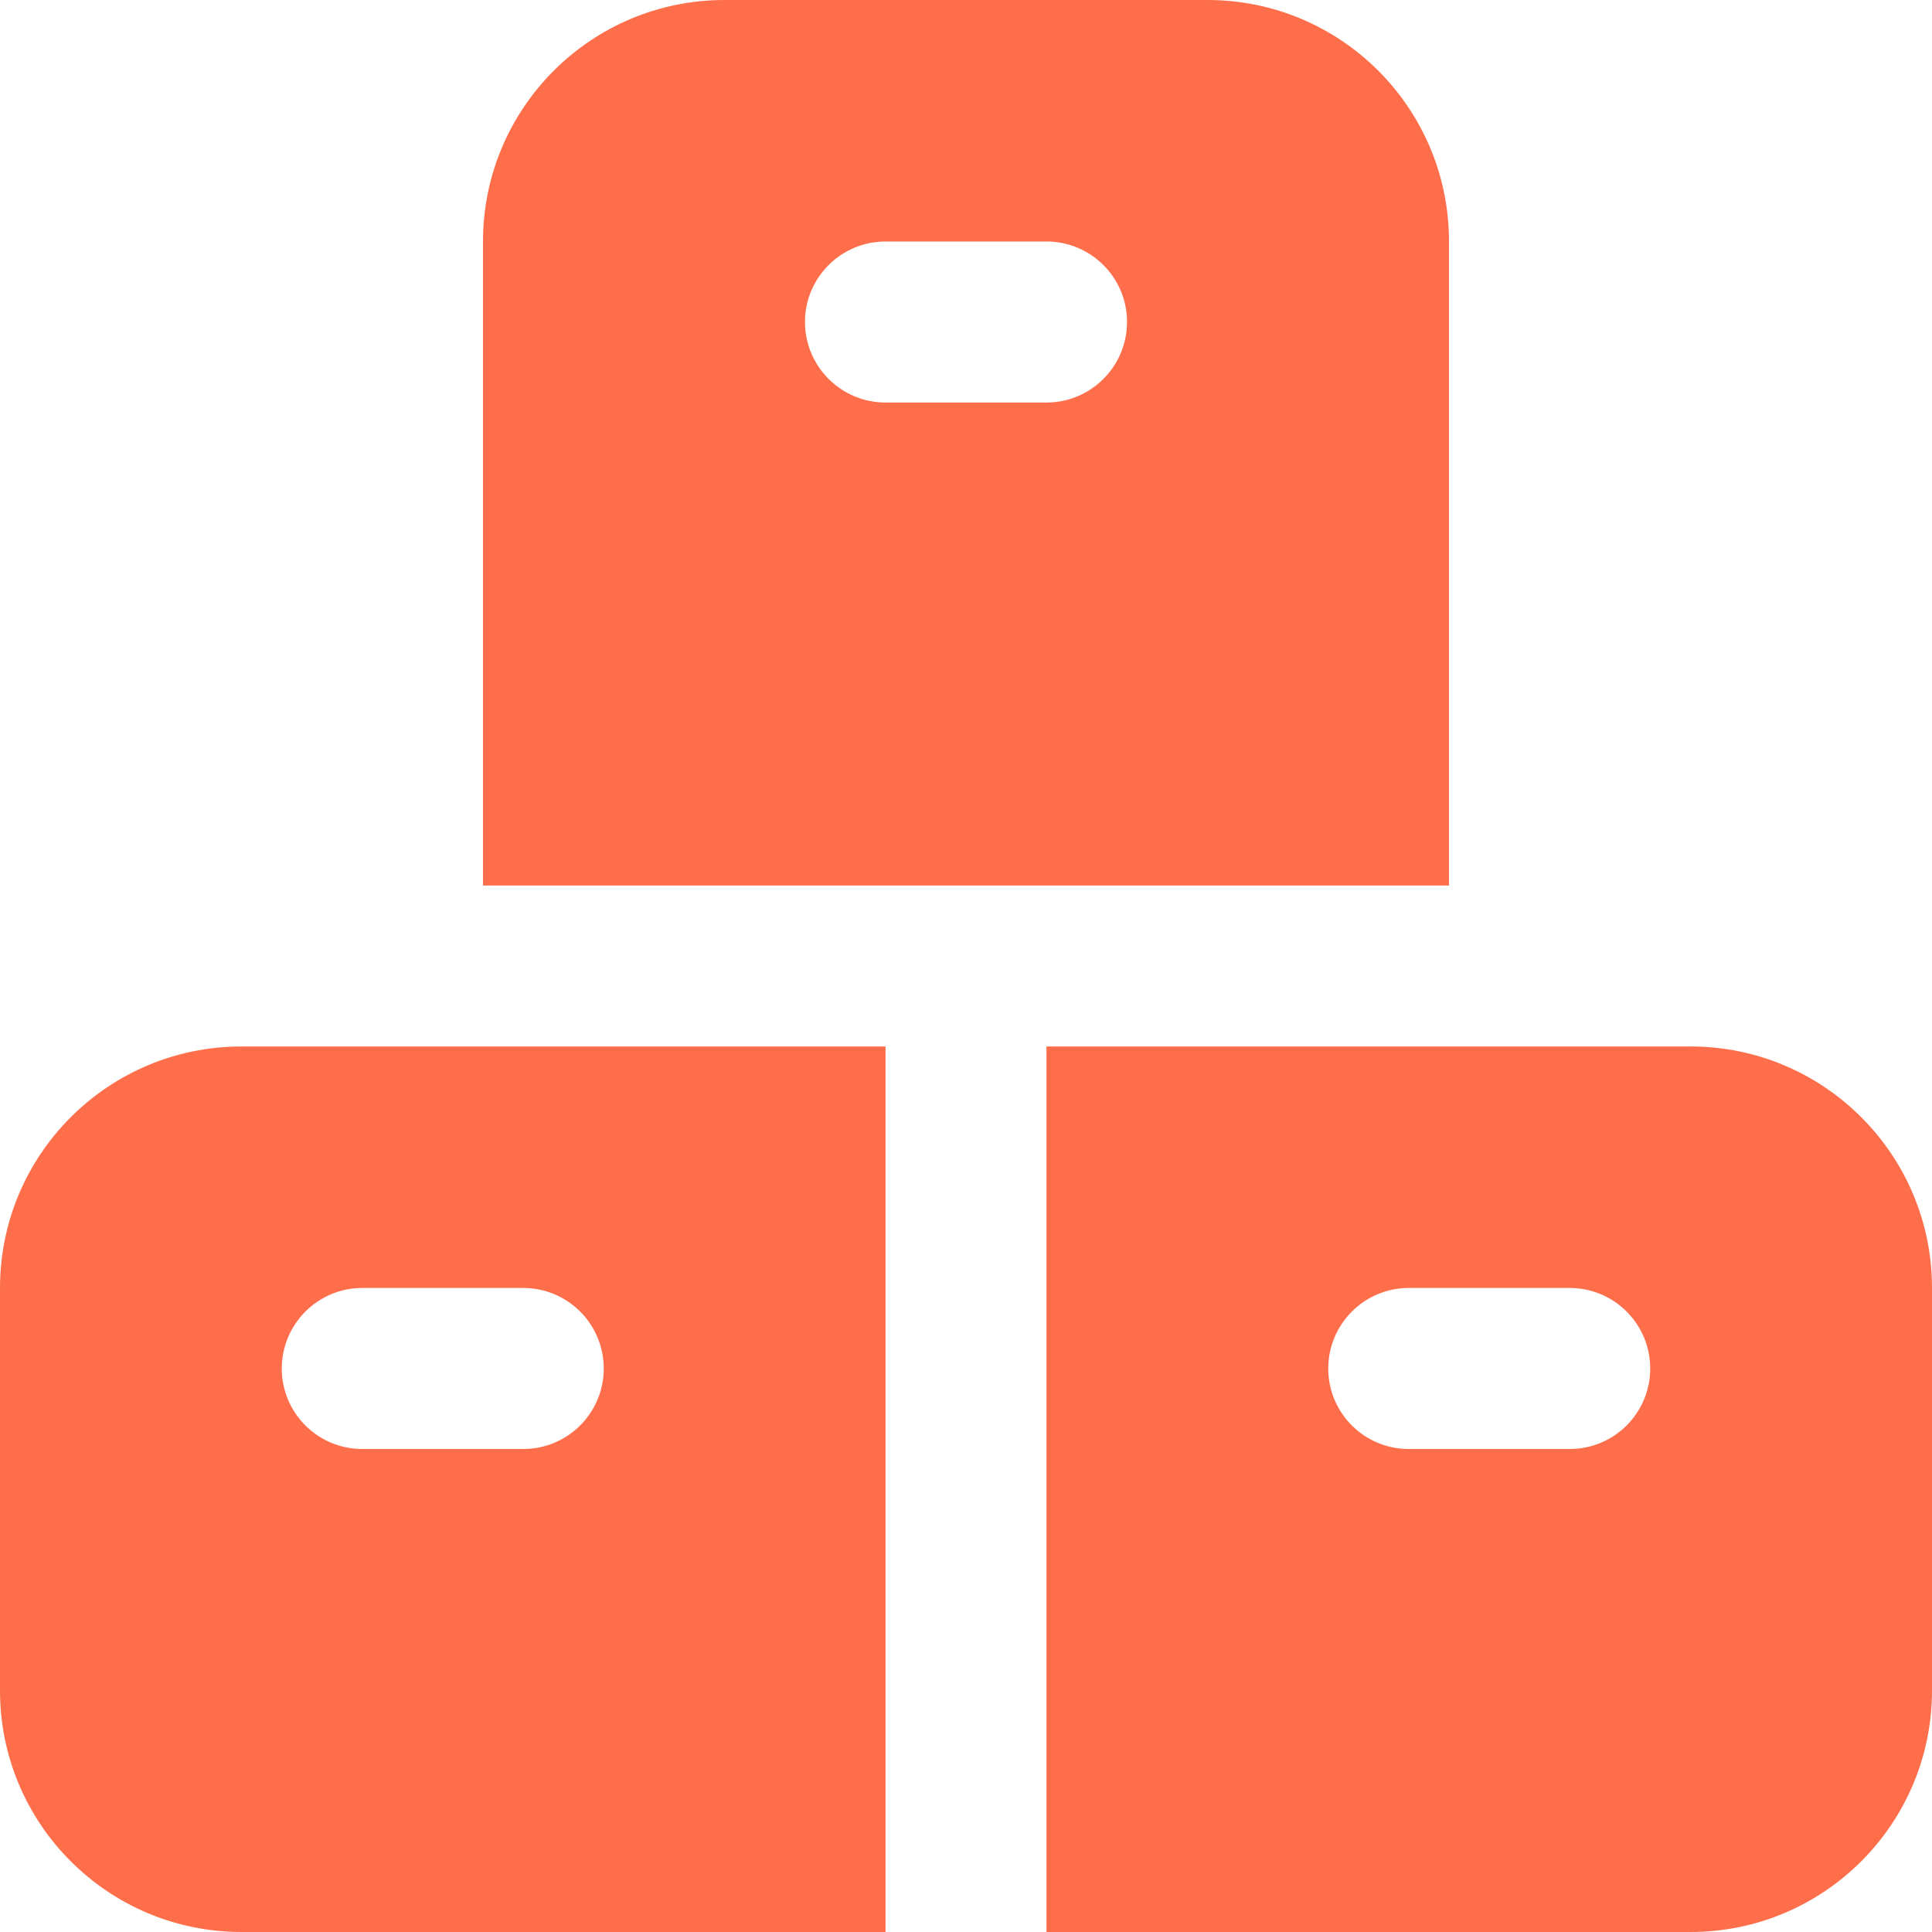 <svg width="20" height="20" viewBox="0 0 20 20" fill="none" xmlns="http://www.w3.org/2000/svg">
<path d="M9.167 10.833H2.5C1.119 10.833 0 11.953 0 13.333V17.5C0 18.881 1.119 20 2.5 20H9.167V10.833ZM2.917 14.167C2.917 13.707 3.29 13.333 3.75 13.333H5.417C5.877 13.333 6.25 13.707 6.25 14.167C6.25 14.627 5.877 15 5.417 15H3.75C3.29 15 2.917 14.627 2.917 14.167ZM17.5 10.833H10.833V20H17.5C18.881 20 20 18.881 20 17.5V13.333C20 11.953 18.881 10.833 17.5 10.833ZM16.25 15H14.583C14.123 15 13.75 14.627 13.75 14.167C13.75 13.707 14.123 13.333 14.583 13.333H16.25C16.71 13.333 17.083 13.707 17.083 14.167C17.083 14.627 16.71 15 16.25 15ZM12.5 0H7.5C6.119 0 5 1.119 5 2.5V9.167H15V2.5C15 1.119 13.881 0 12.5 0ZM10.833 4.167H9.167C8.707 4.167 8.333 3.793 8.333 3.333C8.333 2.873 8.707 2.5 9.167 2.5H10.833C11.293 2.5 11.667 2.873 11.667 3.333C11.667 3.793 11.293 4.167 10.833 4.167Z" fill="#FF6E4A"/>
</svg>
